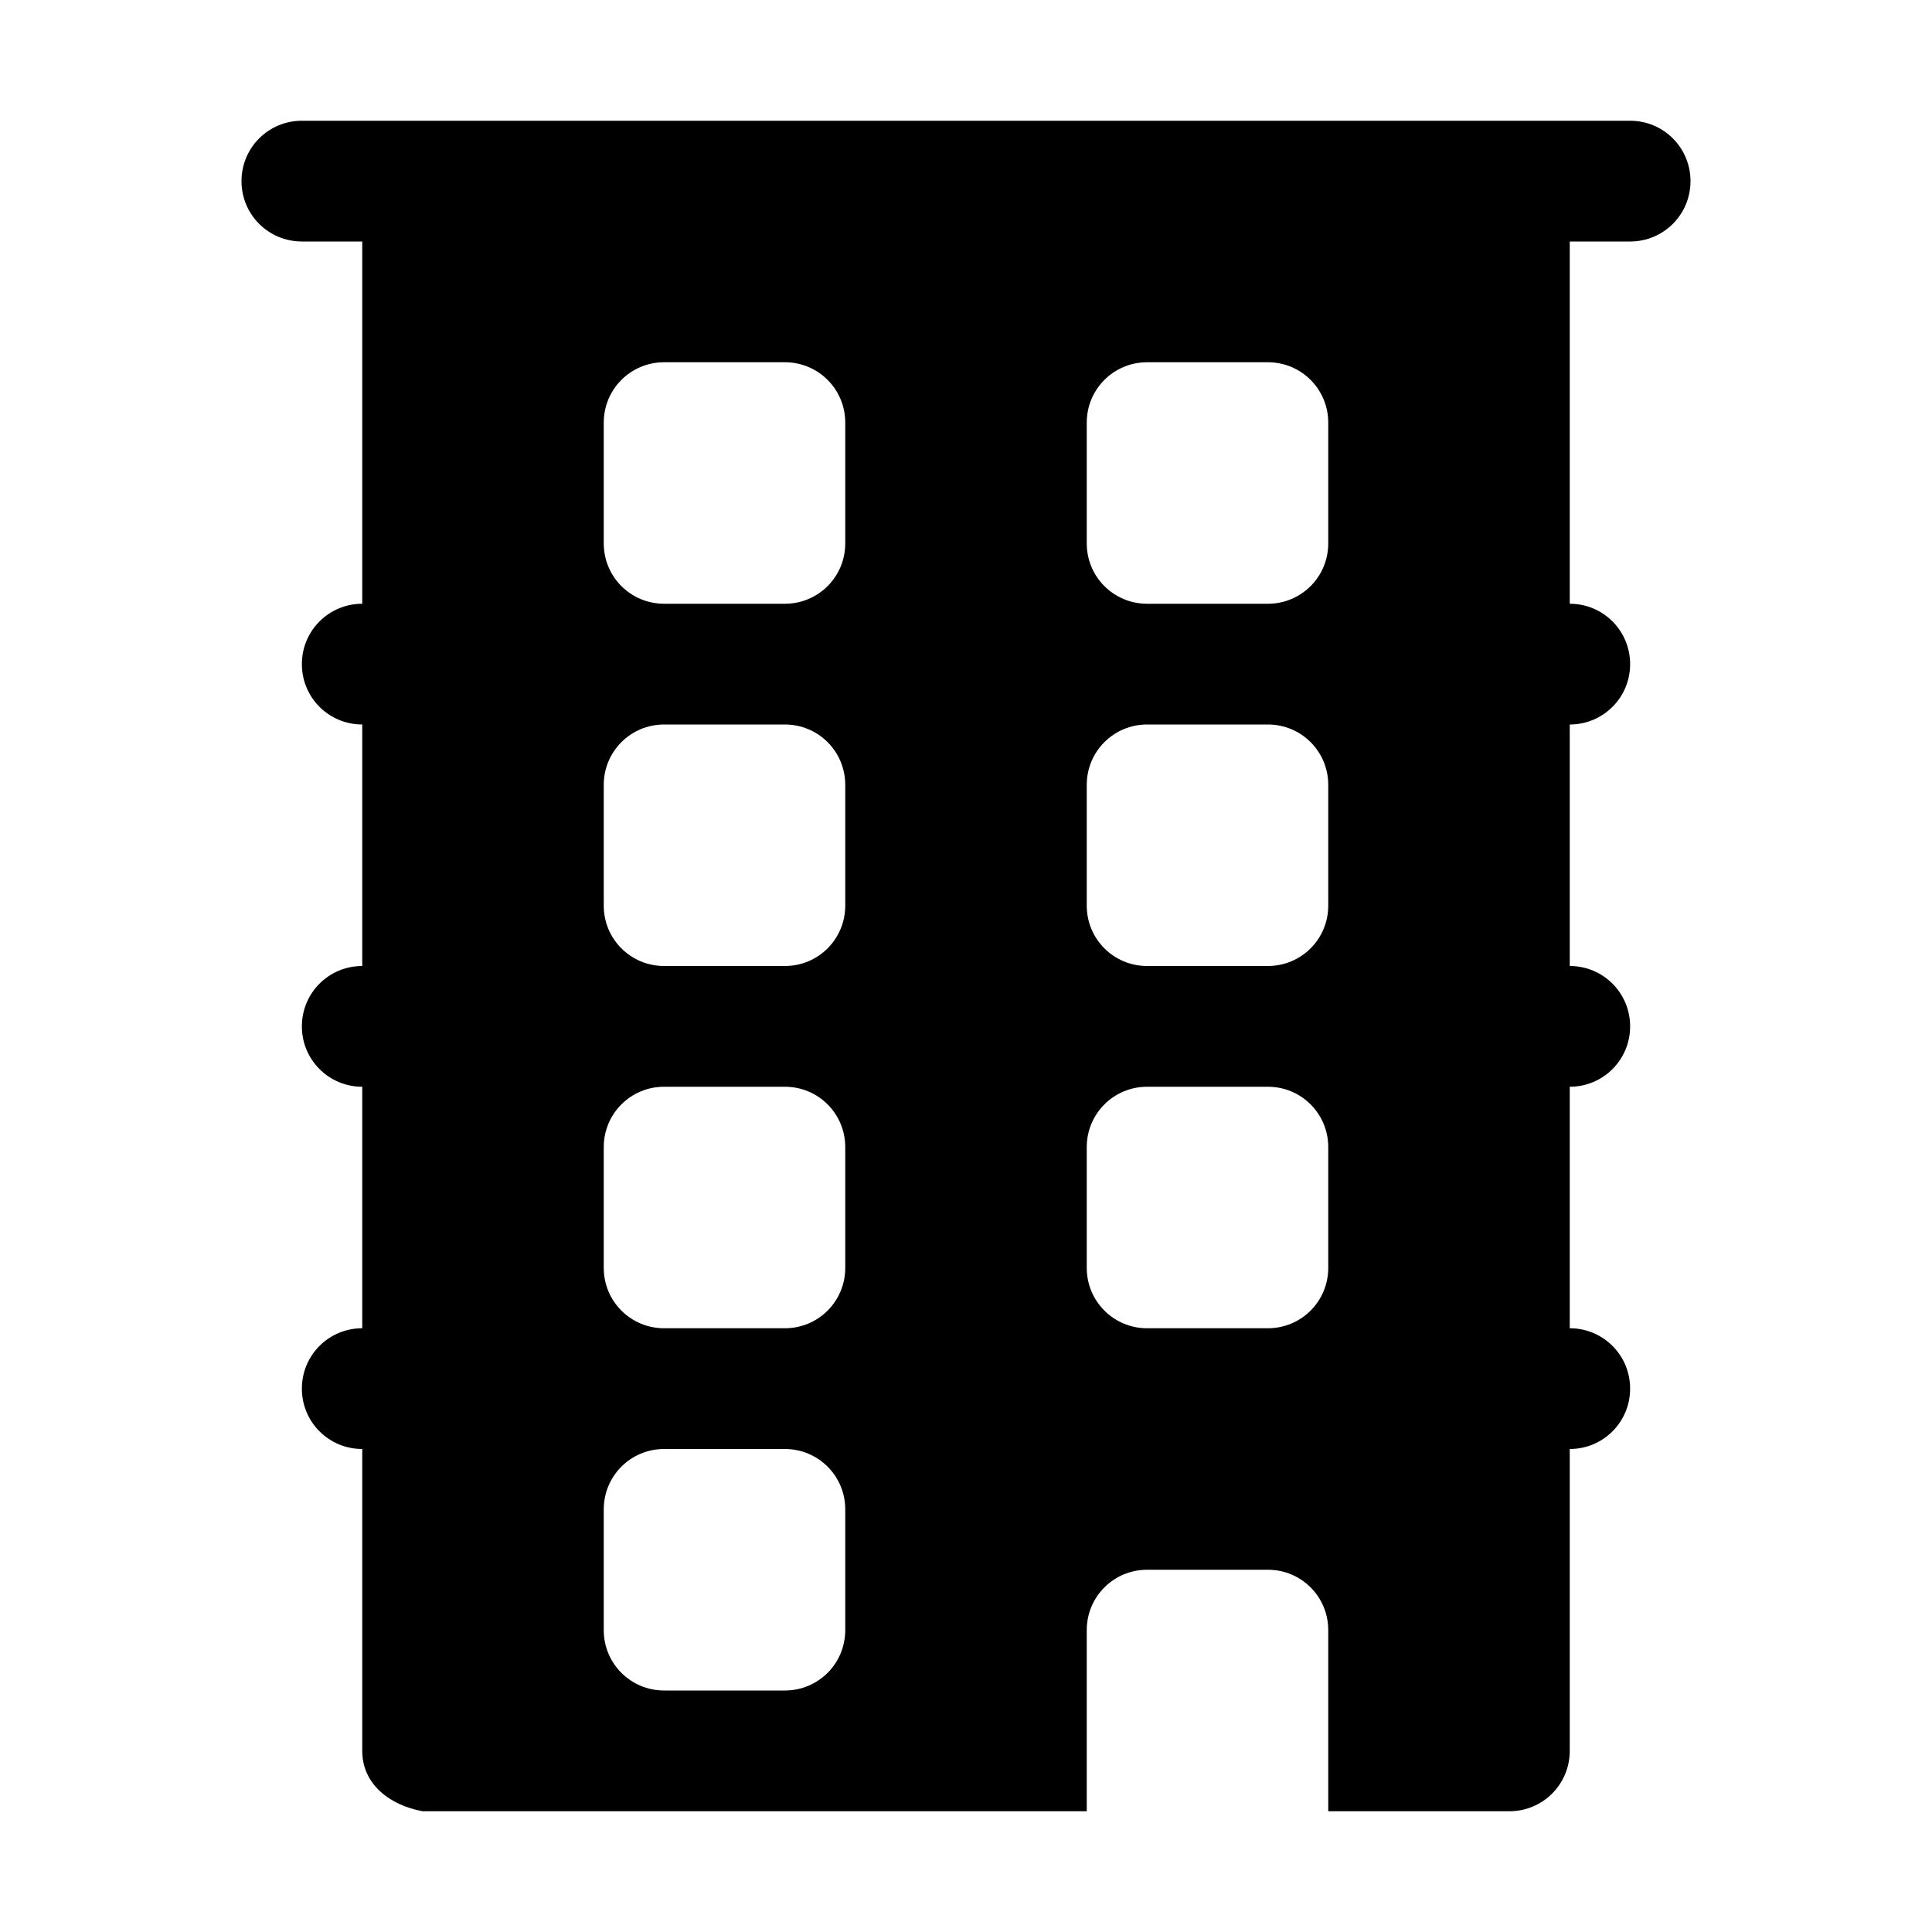 <?xml version="1.0" encoding="utf-8" ?>
<svg baseProfile="full" height="16" version="1.1" width="16" xmlns="http://www.w3.org/2000/svg" xmlns:ev="http://www.w3.org/2001/xml-events" xmlns:xlink="http://www.w3.org/1999/xlink"><defs /><path d="M 2.5,1.0 C 2.223,1.0 2.0,1.223 2.0,1.5 C 2.0,1.777 2.223,2.0 2.5,2.0 L 3.0,2.0 L 3.0,5.0 C 2.723,5.0 2.5,5.223 2.5,5.5 C 2.5,5.777 2.723,6.0 3.0,6.0 L 3.0,8.0 C 2.723,8.0 2.5,8.223 2.5,8.5 C 2.5,8.777 2.723,9.0 3.0,9.0 L 3.0,11.0 C 2.723,11.0 2.5,11.223 2.5,11.5 C 2.5,11.777 2.723,12.0 3.0,12.0 L 3.0,14.5 C 3.0,14.777 3.228,14.95 3.5,15.0 L 9.0,15.0 L 9.0,13.5 C 9.0,13.223 9.223,13.0 9.5,13.0 L 10.5,13.0 C 10.777,13.0 11.0,13.223 11.0,13.5 L 11.0,15.0 L 12.5,15.0 C 12.777,15.0 13.0,14.777 13.0,14.5 L 13.0,12.0 C 13.277,12.0 13.5,11.777 13.5,11.5 C 13.5,11.223 13.277,11.0 13.0,11.0 L 13.0,9.0 C 13.277,9.0 13.5,8.777 13.5,8.5 C 13.5,8.223 13.277,8.0 13.0,8.0 L 13.0,6.0 C 13.277,6.0 13.5,5.777 13.5,5.5 C 13.5,5.223 13.277,5.0 13.0,5.0 L 13.0,2.0 L 13.5,2.0 C 13.777,2.0 14.0,1.777 14.0,1.5 C 14.0,1.223 13.777,1.0 13.5,1.0 L 2.5,1.0 M 5.5,3.0 L 6.5,3.0 C 6.777,3.0 7.0,3.223 7.0,3.5 L 7.0,4.5 C 7.0,4.777 6.777,5.0 6.5,5.0 L 5.5,5.0 C 5.223,5.0 5.0,4.777 5.0,4.5 L 5.0,3.5 C 5.0,3.223 5.223,3.0 5.5,3.0 M 9.5,3.0 L 10.5,3.0 C 10.777,3.0 11.0,3.223 11.0,3.5 L 11.0,4.5 C 11.0,4.777 10.777,5.0 10.5,5.0 L 9.5,5.0 C 9.223,5.0 9.0,4.777 9.0,4.5 L 9.0,3.5 C 9.0,3.223 9.223,3.0 9.5,3.0 M 5.5,6.0 L 6.5,6.0 C 6.777,6.0 7.0,6.223 7.0,6.5 L 7.0,7.5 C 7.0,7.777 6.777,8.0 6.5,8.0 L 5.5,8.0 C 5.223,8.0 5.0,7.777 5.0,7.5 L 5.0,6.5 C 5.0,6.223 5.223,6.0 5.5,6.0 M 9.5,6.0 L 10.5,6.0 C 10.777,6.0 11.0,6.223 11.0,6.5 L 11.0,7.5 C 11.0,7.777 10.777,8.0 10.5,8.0 L 9.5,8.0 C 9.223,8.0 9.0,7.777 9.0,7.5 L 9.0,6.5 C 9.0,6.223 9.223,6.0 9.5,6.0 M 5.5,9.0 L 6.5,9.0 C 6.777,9.0 7.0,9.223 7.0,9.5 L 7.0,10.5 C 7.0,10.777 6.777,11.0 6.5,11.0 L 5.5,11.0 C 5.223,11.0 5.0,10.777 5.0,10.5 L 5.0,9.5 C 5.0,9.223 5.223,9.0 5.5,9.0 M 9.5,9.0 L 10.5,9.0 C 10.777,9.0 11.0,9.223 11.0,9.5 L 11.0,10.5 C 11.0,10.777 10.777,11.0 10.5,11.0 L 9.5,11.0 C 9.223,11.0 9.0,10.777 9.0,10.5 L 9.0,9.5 C 9.0,9.223 9.223,9.0 9.5,9.0 M 5.5,12.0 L 6.5,12.0 C 6.777,12.0 7.0,12.223 7.0,12.5 L 7.0,13.5 C 7.0,13.777 6.777,14.0 6.5,14.0 L 5.5,14.0 C 5.223,14.0 5.0,13.777 5.0,13.5 L 5.0,12.5 C 5.0,12.223 5.223,12.0 5.5,12.0" fill="#000" /></svg>